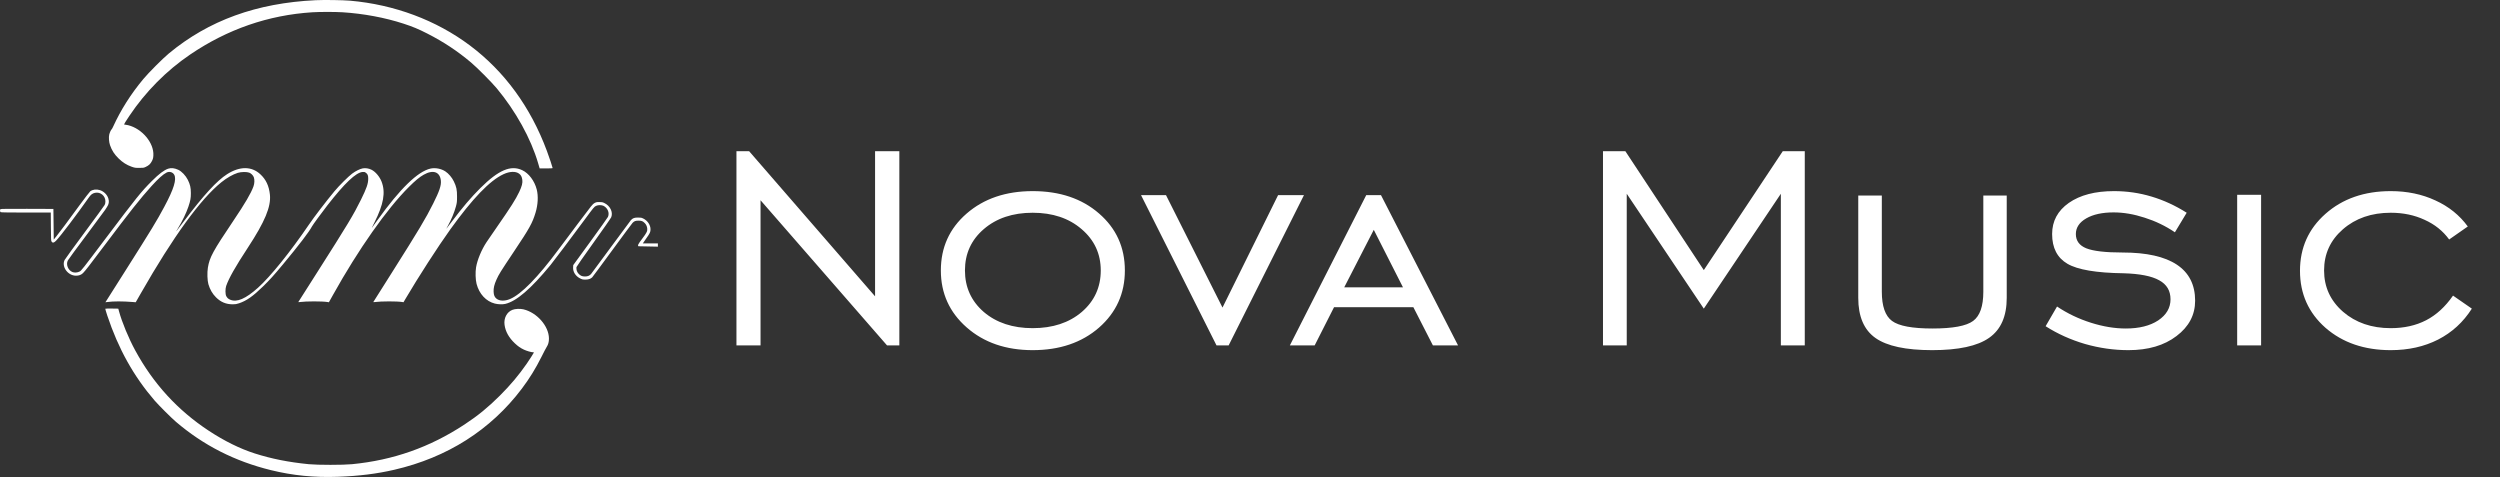 <svg width="152" height="29" viewBox="0 0 152 29" fill="none" xmlns="http://www.w3.org/2000/svg">
<rect x="0" y="0" width="152" height="29" fill="#333333" stroke="none"/>
<path fill-rule="evenodd" clip-rule="evenodd" d="M19.19 0.012C15.6 0.184 12.689 1.241 10.265 3.251C9.891 3.562 9.038 4.417 8.71 4.811C7.957 5.715 7.344 6.682 6.886 7.685C6.846 7.773 6.803 7.852 6.79 7.86C6.751 7.883 6.67 8.061 6.641 8.184C6.603 8.344 6.625 8.641 6.689 8.825C6.802 9.151 6.95 9.38 7.219 9.643C7.456 9.874 7.705 10.032 7.992 10.133C8.194 10.204 8.221 10.208 8.469 10.208C8.712 10.209 8.741 10.204 8.856 10.15C9.052 10.059 9.15 9.966 9.238 9.79C9.303 9.657 9.316 9.608 9.325 9.449C9.368 8.692 8.645 7.825 7.793 7.612C7.718 7.593 7.632 7.578 7.601 7.578C7.57 7.578 7.544 7.572 7.544 7.564C7.544 7.539 7.654 7.362 7.863 7.049C8.845 5.581 10.121 4.293 11.558 3.318C13.831 1.775 16.318 0.915 18.996 0.746C19.442 0.718 20.38 0.718 20.824 0.746C22.107 0.828 23.399 1.069 24.534 1.438C25.099 1.622 25.432 1.761 25.983 2.042C26.974 2.548 27.799 3.093 28.641 3.801C29.002 4.104 29.882 4.988 30.19 5.356C31.355 6.751 32.281 8.425 32.721 9.934L32.811 10.24H33.206C33.474 10.24 33.6 10.233 33.6 10.217C33.6 10.177 33.389 9.547 33.249 9.171C32.26 6.511 30.674 4.34 28.568 2.762C26.517 1.226 23.981 0.278 21.287 0.042C20.839 0.003 19.714 -0.013 19.19 0.012ZM6.401 18.771C6.396 18.78 6.451 18.967 6.523 19.186C7.196 21.206 8.121 22.868 9.4 24.352C9.648 24.639 10.414 25.404 10.695 25.644C12.37 27.076 14.275 28.046 16.474 28.585C17.809 28.913 19.108 29.041 20.556 28.988C21.834 28.942 22.91 28.807 23.972 28.562C27.195 27.818 29.837 26.138 31.729 23.629C32.195 23.01 32.564 22.412 32.925 21.69C33.06 21.419 33.201 21.15 33.239 21.093C33.336 20.943 33.377 20.789 33.376 20.579C33.372 19.828 32.644 18.998 31.82 18.806C31.623 18.76 31.32 18.774 31.157 18.838C30.816 18.969 30.62 19.344 30.677 19.753C30.734 20.162 30.938 20.528 31.301 20.873C31.49 21.052 31.642 21.158 31.86 21.261C32.019 21.336 32.302 21.418 32.405 21.418C32.438 21.418 32.465 21.422 32.465 21.427C32.465 21.444 32.17 21.903 32.027 22.109C31.543 22.808 31.032 23.416 30.396 24.05C29.681 24.764 29.056 25.274 28.241 25.81C26.136 27.194 23.916 27.978 21.401 28.223C20.861 28.276 19.317 28.276 18.774 28.223C17.554 28.103 16.502 27.894 15.482 27.567C14.584 27.279 13.638 26.811 12.691 26.188C10.797 24.94 9.321 23.328 8.22 21.302C7.818 20.563 7.413 19.584 7.232 18.913L7.192 18.766L6.802 18.76C6.587 18.757 6.407 18.762 6.401 18.771Z" fill="white"/>
<path d="M10.223 10.257C9.969 10.344 9.669 10.572 9.235 11.004C8.586 11.652 8.295 12.014 6.42 14.502C4.995 16.393 4.946 16.456 4.835 16.512C4.705 16.578 4.524 16.59 4.406 16.541C4.136 16.429 3.998 16.081 4.125 15.835C4.151 15.784 4.662 15.088 5.26 14.29C5.859 13.491 6.365 12.807 6.386 12.77C6.408 12.733 6.459 12.653 6.501 12.592C6.622 12.413 6.647 12.267 6.589 12.072C6.519 11.838 6.313 11.633 6.072 11.559C5.858 11.492 5.641 11.519 5.487 11.632C5.449 11.661 5.146 12.055 4.814 12.508C4.014 13.602 3.757 13.947 3.491 14.285L3.268 14.568L3.258 13.635L3.247 12.703L1.652 12.697C0.492 12.694 0.05 12.698 0.029 12.716C-0.015 12.752 -0.007 12.875 0.041 12.901C0.068 12.915 0.589 12.923 1.585 12.923H3.087L3.094 13.778C3.099 14.555 3.103 14.638 3.137 14.69C3.199 14.784 3.281 14.768 3.408 14.636C3.68 14.356 4.652 13.074 5.388 12.026C5.526 11.829 5.613 11.761 5.773 11.725C6.101 11.652 6.409 11.902 6.409 12.241C6.409 12.335 6.396 12.396 6.362 12.463C6.335 12.514 5.789 13.264 5.148 14.128C4.507 14.993 3.959 15.747 3.93 15.805C3.727 16.21 4.121 16.76 4.616 16.762C4.796 16.764 4.939 16.711 5.045 16.605C5.188 16.463 5.42 16.165 6.336 14.945C7.9 12.863 8.543 12.052 9.219 11.306C9.62 10.864 9.914 10.6 10.127 10.492C10.296 10.406 10.502 10.464 10.591 10.621C10.75 10.904 10.57 11.489 9.987 12.577C9.525 13.441 9.238 13.911 7.589 16.515L6.409 18.378L6.514 18.364C6.905 18.312 7.451 18.312 8.082 18.363L8.252 18.377L8.574 17.814C10.532 14.388 12.193 12.1 13.462 11.079C13.791 10.813 14.163 10.601 14.459 10.509C14.661 10.447 15.005 10.44 15.152 10.497C15.273 10.543 15.392 10.664 15.434 10.782C15.485 10.928 15.476 11.154 15.411 11.334C15.26 11.752 14.906 12.358 14.194 13.415C12.941 15.279 12.743 15.642 12.639 16.274C12.59 16.568 12.605 17.056 12.67 17.279C12.762 17.596 12.915 17.861 13.133 18.078C13.424 18.369 13.744 18.502 14.155 18.502C14.312 18.502 14.379 18.491 14.538 18.438C14.99 18.287 15.382 18.012 15.989 17.419C16.4 17.018 16.642 16.75 17.21 16.067C18.171 14.912 18.807 14.08 18.965 13.772C19.015 13.673 19.556 12.933 19.907 12.483C20.952 11.141 21.637 10.491 22.042 10.456C22.14 10.447 22.17 10.453 22.231 10.495C22.354 10.578 22.39 10.664 22.388 10.869C22.386 11.169 22.291 11.441 21.949 12.137C21.489 13.069 21.155 13.623 19.245 16.622C18.65 17.556 18.156 18.333 18.146 18.35C18.131 18.374 18.146 18.377 18.231 18.364C18.605 18.312 19.586 18.311 19.912 18.363L19.997 18.377L20.247 17.929C21.788 15.164 23.518 12.704 24.857 11.371C25.253 10.976 25.501 10.771 25.759 10.624C26.331 10.298 26.754 10.446 26.805 10.988C26.832 11.279 26.718 11.617 26.337 12.378C25.883 13.286 25.471 13.974 23.83 16.57C23.221 17.532 22.715 18.333 22.706 18.35C22.691 18.374 22.706 18.377 22.791 18.365C23.174 18.312 24.15 18.311 24.46 18.363L24.533 18.376L24.648 18.18C25.422 16.863 26.634 14.984 27.372 13.957C28.725 12.075 29.774 10.983 30.605 10.595C30.99 10.414 31.358 10.402 31.566 10.562C31.675 10.645 31.728 10.746 31.756 10.926C31.785 11.116 31.732 11.326 31.567 11.671C31.343 12.138 31.073 12.563 30.22 13.793C29.949 14.185 29.661 14.604 29.58 14.725C29.277 15.182 29.022 15.795 28.945 16.252C28.896 16.548 28.91 17.01 28.976 17.262C29.137 17.874 29.552 18.322 30.085 18.457C30.28 18.507 30.56 18.516 30.722 18.477C31.405 18.314 32.275 17.566 33.471 16.114C33.667 15.876 34.676 14.534 35.564 13.332C36.103 12.601 36.121 12.58 36.237 12.519C36.356 12.457 36.584 12.456 36.7 12.518C36.953 12.652 37.071 12.952 36.963 13.189C36.941 13.238 36.457 13.917 35.888 14.698L34.853 16.119L34.845 16.256C34.828 16.529 34.998 16.794 35.277 16.931C35.402 16.992 35.436 17 35.596 16.999C35.778 16.999 35.895 16.961 36.002 16.867C36.023 16.849 36.572 16.108 37.221 15.221C37.87 14.334 38.429 13.581 38.462 13.548C38.567 13.442 38.638 13.416 38.822 13.416C39.01 13.416 39.079 13.443 39.196 13.559C39.282 13.645 39.333 13.749 39.35 13.874C39.374 14.046 39.33 14.139 39.049 14.51C38.796 14.845 38.76 14.917 38.816 14.973L40 14.997V14.797H39.085C39.085 14.791 39.175 14.661 39.284 14.507C39.52 14.177 39.552 14.11 39.551 13.934C39.55 13.677 39.37 13.413 39.11 13.286C39.004 13.234 38.967 13.227 38.791 13.227C38.566 13.227 38.477 13.26 38.357 13.387C38.321 13.426 37.774 14.165 37.141 15.029C36.509 15.894 35.966 16.628 35.936 16.661C35.838 16.766 35.729 16.81 35.565 16.81C35.391 16.81 35.287 16.764 35.172 16.637C35.075 16.53 35.036 16.404 35.047 16.242C35.049 16.218 35.517 15.547 36.088 14.751C36.688 13.915 37.142 13.262 37.165 13.203C37.285 12.893 37.093 12.506 36.737 12.34C36.635 12.293 36.587 12.284 36.437 12.284C36.278 12.284 36.246 12.291 36.143 12.347C36.034 12.406 35.978 12.475 35.166 13.556C34.692 14.186 34.148 14.912 33.958 15.169C32.703 16.861 31.686 17.899 31.004 18.183C30.677 18.319 30.363 18.307 30.178 18.152C30.068 18.059 30.022 17.947 30.012 17.742C30 17.518 30.051 17.3 30.184 17.004C30.334 16.672 30.418 16.537 31.25 15.291C32.194 13.88 32.367 13.569 32.56 12.933C32.709 12.443 32.736 11.919 32.633 11.518C32.499 10.995 32.15 10.533 31.748 10.345C31.053 10.021 30.308 10.34 29.207 11.434C28.645 11.993 28.116 12.614 27.465 13.479C27.301 13.697 27.157 13.886 27.146 13.898C27.135 13.909 27.17 13.838 27.225 13.74C27.442 13.349 27.622 12.918 27.721 12.549C27.781 12.324 27.787 12.277 27.788 11.959C27.79 11.54 27.75 11.348 27.591 11.024C27.476 10.787 27.275 10.551 27.078 10.421C26.828 10.255 26.462 10.185 26.177 10.249C25.403 10.421 24.322 11.471 22.953 13.381C22.774 13.63 22.619 13.843 22.609 13.854C22.599 13.864 22.67 13.716 22.767 13.525C23.325 12.419 23.452 11.693 23.2 11.044C23.081 10.737 22.825 10.436 22.583 10.318C22.417 10.237 22.22 10.206 22.059 10.236C21.886 10.268 21.631 10.393 21.413 10.554C21.194 10.715 20.61 11.296 20.339 11.623C19.801 12.273 19.11 13.176 18.776 13.667C17.648 15.323 16.439 16.82 15.688 17.493C14.934 18.168 14.403 18.397 13.995 18.222C13.879 18.172 13.816 18.115 13.757 18.006C13.695 17.892 13.692 17.559 13.751 17.387C13.914 16.915 14.304 16.226 15.068 15.061C16.106 13.478 16.486 12.565 16.411 11.837C16.356 11.303 16.172 10.912 15.825 10.592C15.295 10.102 14.578 10.101 13.812 10.588C13.185 10.986 12.377 11.866 11.173 13.465C10.942 13.772 10.743 14.033 10.732 14.044C10.705 14.071 10.713 14.057 10.817 13.886C11.086 13.444 11.327 12.946 11.454 12.568C11.579 12.195 11.606 12.047 11.605 11.739C11.604 11.408 11.562 11.223 11.419 10.933C11.292 10.678 11.05 10.422 10.842 10.325C10.61 10.217 10.404 10.194 10.223 10.257Z" fill="white"/>
<path d="M44.776 21V9.192H45.546L53.204 18.016V9.192H54.68V21H53.931L46.241 12.176V21H44.776ZM62.787 19.952C64.006 19.952 65.001 19.624 65.771 18.968C66.541 18.305 66.926 17.463 66.926 16.444C66.926 15.431 66.538 14.593 65.76 13.93C64.99 13.267 63.999 12.935 62.787 12.935C61.575 12.935 60.584 13.267 59.814 13.93C59.051 14.586 58.669 15.424 58.669 16.444C58.669 17.463 59.051 18.305 59.814 18.968C60.584 19.624 61.575 19.952 62.787 19.952ZM62.787 21.289C61.161 21.289 59.824 20.829 58.776 19.909C57.728 18.989 57.204 17.834 57.204 16.444C57.204 15.046 57.724 13.895 58.765 12.989C59.814 12.076 61.154 11.62 62.787 11.62C64.434 11.62 65.778 12.073 66.819 12.978C67.868 13.884 68.392 15.039 68.392 16.444C68.392 17.841 67.868 19 66.819 19.92C65.771 20.832 64.427 21.289 62.787 21.289ZM74.702 21H73.964L69.376 11.866H70.894L74.328 18.7L77.707 11.866H79.28L74.702 21ZM81.729 17.47H85.301L83.526 13.973L81.729 17.47ZM78.424 21L83.066 11.866H83.965L88.649 21H87.12L85.933 18.679H81.109L79.932 21H78.424ZM97.462 21V9.192H98.821L103.591 16.422L108.393 9.192H109.73V21H108.276V11.78L103.591 18.765L98.906 11.78V21H97.462ZM112.982 11.887H114.415V17.738C114.415 18.615 114.622 19.207 115.035 19.513C115.449 19.82 116.269 19.973 117.495 19.973C118.729 19.973 119.553 19.82 119.966 19.513C120.38 19.207 120.586 18.615 120.586 17.738V11.887H122.009V18.112C122.009 19.232 121.653 20.041 120.939 20.54C120.234 21.039 119.078 21.289 117.474 21.289C115.877 21.289 114.729 21.043 114.03 20.551C113.331 20.059 112.982 19.246 112.982 18.112V11.887ZM124.373 19.834L125.068 18.636C125.695 19.057 126.38 19.385 127.122 19.62C127.863 19.856 128.573 19.973 129.25 19.973C130.063 19.973 130.719 19.809 131.218 19.481C131.717 19.146 131.967 18.718 131.967 18.198C131.967 17.677 131.739 17.292 131.282 17.043C130.826 16.786 130.106 16.643 129.122 16.615C127.46 16.593 126.319 16.401 125.699 16.037C125.079 15.674 124.769 15.071 124.769 14.23C124.769 13.445 125.107 12.814 125.785 12.336C126.469 11.859 127.385 11.62 128.533 11.62C129.318 11.62 130.077 11.73 130.812 11.951C131.553 12.172 132.266 12.501 132.951 12.935L132.234 14.123C131.664 13.738 131.05 13.442 130.394 13.235C129.738 13.021 129.111 12.914 128.512 12.914C127.82 12.914 127.264 13.035 126.843 13.278C126.423 13.52 126.212 13.838 126.212 14.23C126.212 14.636 126.423 14.925 126.843 15.096C127.271 15.267 128.009 15.353 129.057 15.353C130.512 15.353 131.61 15.599 132.352 16.091C133.093 16.583 133.464 17.314 133.464 18.283C133.464 19.146 133.086 19.863 132.33 20.433C131.582 21.004 130.608 21.289 129.41 21.289C128.526 21.289 127.646 21.164 126.769 20.914C125.899 20.658 125.1 20.298 124.373 19.834ZM136.02 21V11.845H137.475V21H136.02ZM150.288 18.765C149.768 19.585 149.083 20.212 148.235 20.647C147.393 21.075 146.434 21.289 145.358 21.289C143.753 21.289 142.431 20.836 141.39 19.93C140.356 19.018 139.839 17.863 139.839 16.465C139.839 15.068 140.356 13.912 141.39 13C142.431 12.08 143.753 11.62 145.358 11.62C146.356 11.62 147.262 11.809 148.074 12.187C148.887 12.557 149.543 13.085 150.042 13.77L148.909 14.561C148.531 14.041 148.032 13.641 147.411 13.363C146.798 13.078 146.114 12.935 145.358 12.935C144.188 12.935 143.219 13.271 142.448 13.941C141.686 14.604 141.304 15.438 141.304 16.444C141.304 17.449 141.689 18.287 142.459 18.957C143.229 19.62 144.195 19.952 145.358 19.952C146.171 19.952 146.887 19.791 147.508 19.471C148.128 19.15 148.673 18.651 149.144 17.973L150.288 18.765Z" fill="white"/>
</svg>
